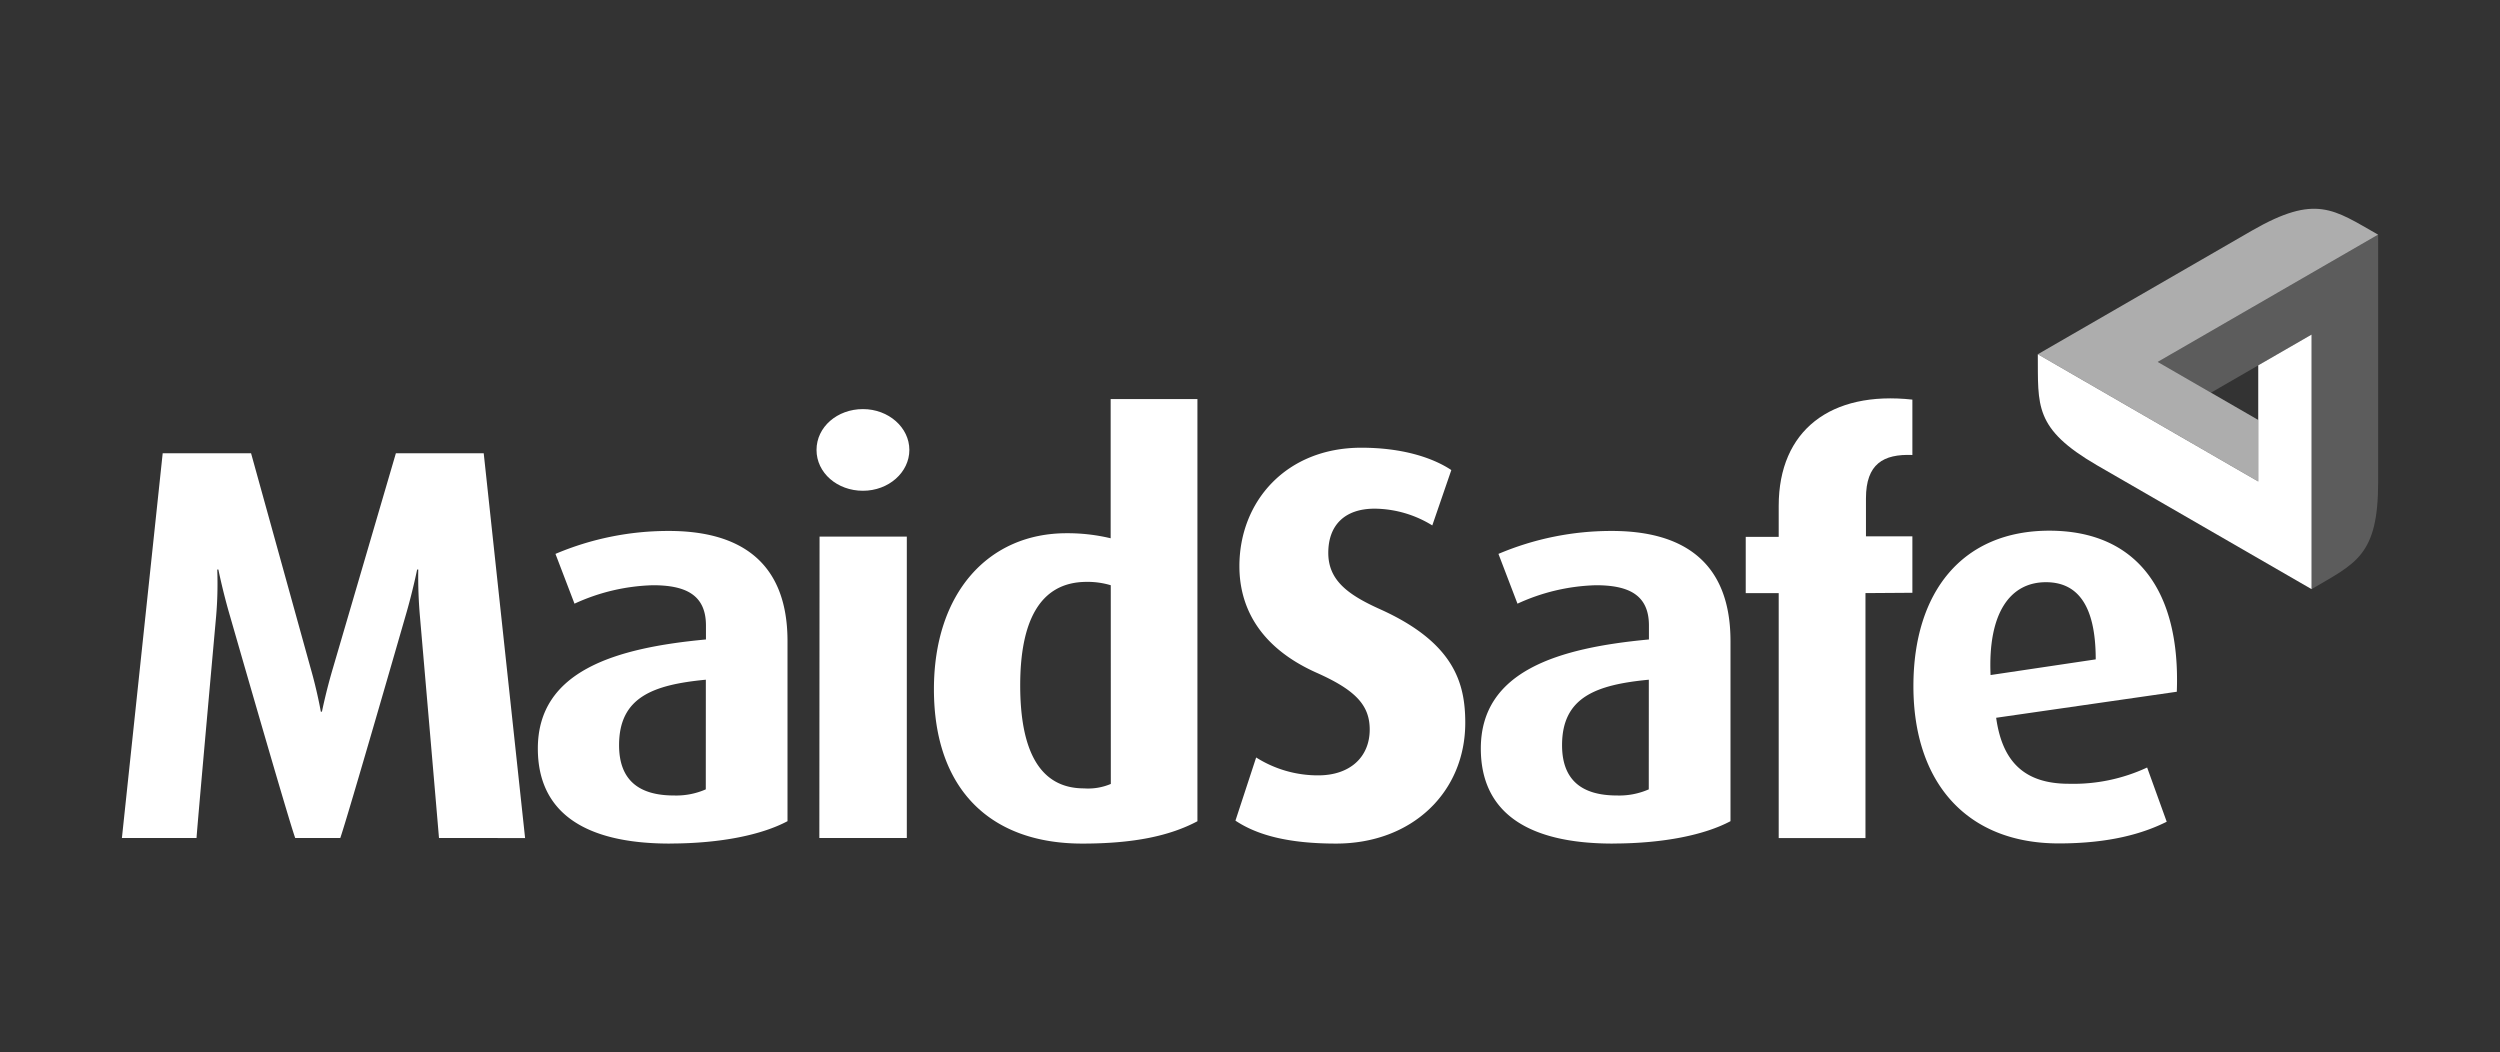 <svg id="Layer_1" data-name="Layer 1" xmlns="http://www.w3.org/2000/svg" xmlns:xlink="http://www.w3.org/1999/xlink" viewBox="0 0 461.01 194.06"><rect x="0" y="0" width="461.01" height="194.06" fill="#333333" stroke="none"/><defs><style>.cls-1{fill:none;}.cls-2{fill:#fff;}.cls-3{opacity:0.6;}.cls-4{clip-path:url(#clip-path);}.cls-5{opacity:0.2;}.cls-6{clip-path:url(#clip-path-2);}</style><clipPath id="clip-path"><rect class="cls-1" x="375.79" y="38.5" width="62.75" height="50.29"/></clipPath><clipPath id="clip-path-2"><rect class="cls-1" x="397.89" y="43.27" width="40.65" height="65.37"/></clipPath></defs><title>Artboard 6 copy 3</title><path class="cls-2" d="M426.26,61.7v46.94L386.73,85.82h0c-11.74-6.82-10.87-11-10.95-20.5l40.65,23.47V67.37Z"/><g class="cls-3"><g class="cls-4"><path class="cls-2" d="M416.44,88.79,375.79,65.32,415.31,42.5h0c11.78-6.76,15-3.89,23.22.77L397.89,66.74l18.55,10.71Z"/></g></g><g class="cls-5"><g class="cls-6"><path class="cls-2" d="M397.89,66.74l40.65-23.47V88.91h0c0,13.58-4.12,14.94-12.28,19.73V61.7L407.71,72.41Z"/></g></g><path class="cls-2" d="M80.95,154.53c-.21-2.68-3.51-40.84-3.51-40.84a84.07,84.07,0,0,1-.31-8.66h-.21s-.83,4.12-2.17,8.66c0,0-10.72,37.23-12,40.84H54.44c-1.13-3-12-40.84-12-40.84-1.34-4.54-2.17-8.66-2.17-8.66h-.21a69.79,69.79,0,0,1-.21,8.66s-3.4,37.74-3.61,40.84H22.48L30,83.59H46.3l11,39.7c1.24,4.33,1.86,7.94,1.86,7.94h.21s.72-3.61,2-7.94L73,83.59H89.2l7.63,70.95Z"/><path class="cls-2" d="M123.52,155.56c-16.09,0-24.34-6-24.34-17.53,0-14.33,14.33-18.56,31-20.11v-2.58c0-5.77-3.92-7.42-9.8-7.42a36.74,36.74,0,0,0-14.44,3.4l-3.51-9.18a53.25,53.25,0,0,1,20.93-4.23c12.58,0,21.86,5.26,21.86,20.31v33.21c-4.64,2.47-12.17,4.12-21.76,4.12m6.7-30.21c-9.69.93-16,3.2-16,12.07,0,6.5,3.71,9.28,10.11,9.28a13.54,13.54,0,0,0,5.88-1.13Z"/><path class="cls-2" d="M159.13,90.5c-4.74,0-8.56-3.3-8.56-7.53s3.82-7.53,8.56-7.53,8.56,3.4,8.56,7.53-3.81,7.53-8.56,7.53m-8,8.45h16.09v55.58H151.09Z"/><path class="cls-2" d="M199.55,155.56c-16.81,0-27.33-9.9-27.33-28.46,0-17.84,10.11-28.77,24.44-28.77a34.08,34.08,0,0,1,8.15.93V73.59h16v77.85c-5.05,2.68-11.65,4.12-21.24,4.12m5.26-47.64a14.85,14.85,0,0,0-4.43-.62c-8.87,0-12.27,7.63-12.27,19.08,0,12.07,3.61,19,11.76,19a10.7,10.7,0,0,0,4.95-.82Z"/><path class="cls-2" d="M246.38,155.56c-8.77,0-14.54-1.55-18.56-4.23l3.82-11.65a21.27,21.27,0,0,0,11.45,3.3c5.88,0,9.49-3.4,9.49-8.45,0-4.54-2.68-7.32-9.9-10.52-11-4.95-14.13-12.68-14.13-19.59,0-12,8.66-21.86,22.48-21.86,7.63,0,13.2,1.86,16.6,4.12l-3.51,10.21A20.56,20.56,0,0,0,253.5,93.8c-5.57,0-8.56,3.09-8.56,8.15s3.61,7.73,9.59,10.41c13.72,6.19,15.67,13.72,15.67,20.93,0,12.79-9.8,22.27-23.82,22.27"/><path class="cls-2" d="M297.41,155.56c-16.09,0-24.34-6-24.34-17.53,0-14.33,14.33-18.56,31-20.11v-2.58c0-5.77-3.92-7.42-9.8-7.42a36.75,36.75,0,0,0-14.44,3.4l-3.51-9.18a53.25,53.25,0,0,1,20.93-4.23c12.58,0,21.86,5.26,21.86,20.31v33.21c-4.64,2.47-12.17,4.12-21.76,4.12m6.7-30.21c-9.69.93-16,3.2-16,12.07,0,6.5,3.71,9.28,10.11,9.28a13.54,13.54,0,0,0,5.88-1.13Z"/><path class="cls-2" d="M344,109.37v45.17H328V109.37h-6.08V99H328V93.28c0-13.92,9.59-21.24,24.65-19.59V83.9c-5.36-.21-8.56,1.65-8.56,8v7h8.56v10.41Z"/><path class="cls-2" d="M368.1,132.36c1.13,8.15,5.26,12.17,13.4,12.17a32.18,32.18,0,0,0,14.44-3l3.61,10c-4.33,2.17-10.52,4-19.9,4-17,0-26.81-11.24-26.81-29,0-17.43,9.07-28.67,25.06-28.67s24.23,10.93,23.51,29.7Zm9.18-25c-6.6,0-10.72,5.67-10.21,17.12l19.39-2.89c0-9.9-3.3-14.23-9.18-14.23"/></svg>